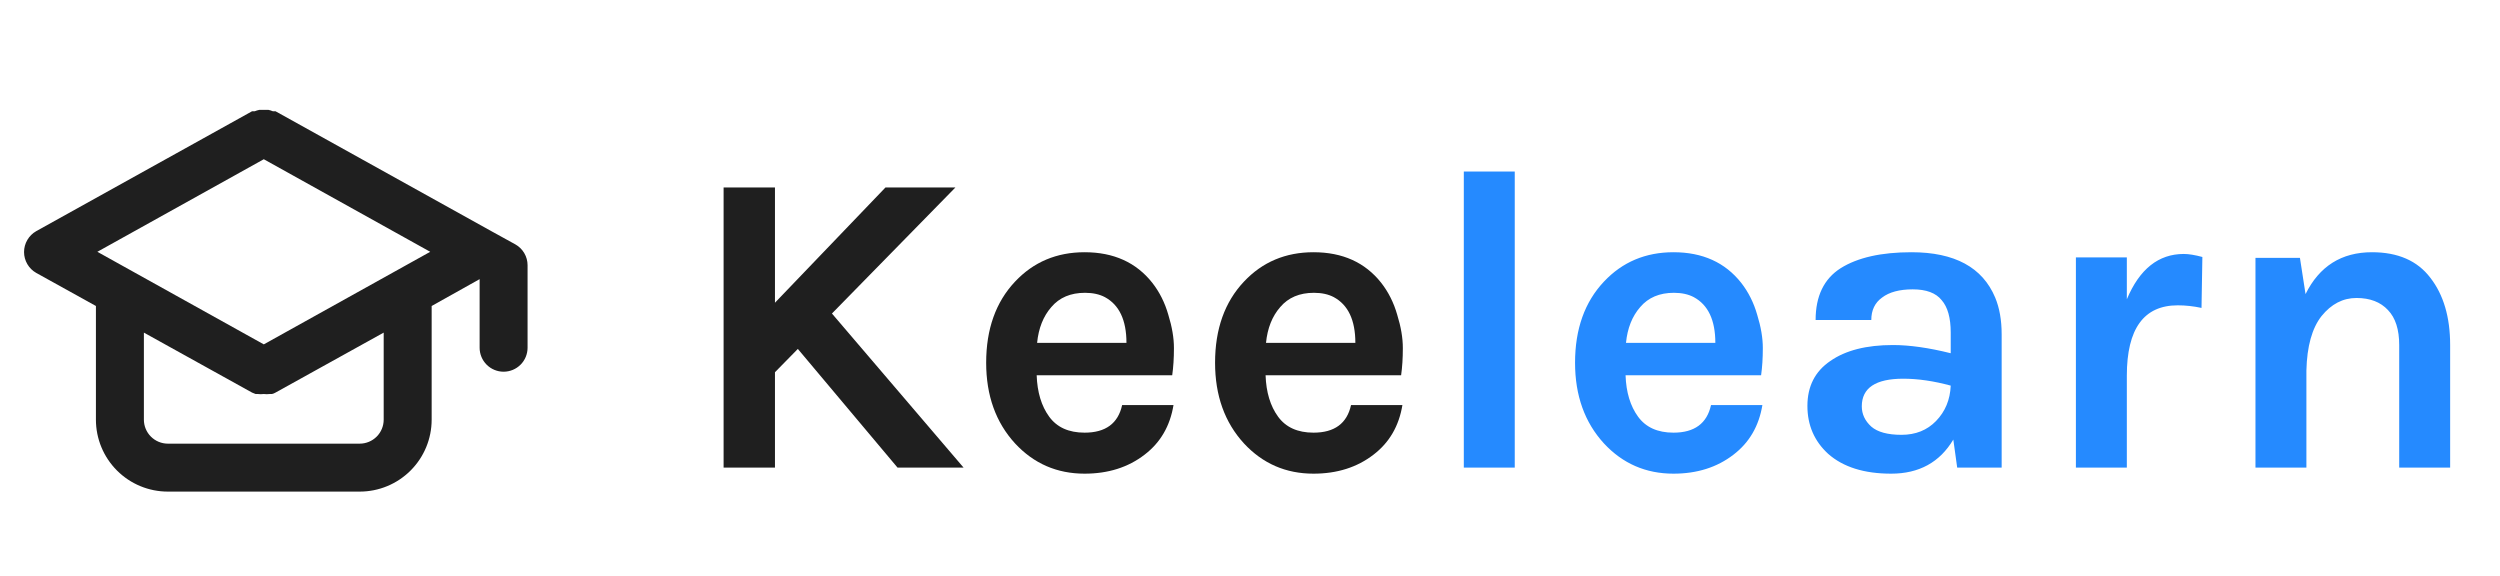 <svg width="139" height="32" viewBox="0 0 139 32" fill="none" xmlns="http://www.w3.org/2000/svg">
<path d="M43.088 10.424V16.832L49.232 10.424H53.12L46.256 17.432L53.576 26H49.904L44.36 19.4L43.088 20.696V26H40.232V10.424H43.088ZM64.071 15.728C64.471 16.24 64.767 16.832 64.959 17.504C65.167 18.176 65.271 18.792 65.271 19.352C65.271 19.912 65.239 20.416 65.175 20.864H57.639C57.671 21.808 57.903 22.576 58.335 23.168C58.767 23.76 59.423 24.056 60.303 24.056C61.471 24.056 62.167 23.544 62.391 22.52H65.247C65.055 23.688 64.519 24.608 63.639 25.28C62.727 25.984 61.615 26.336 60.303 26.336C58.767 26.336 57.479 25.776 56.439 24.656C55.367 23.488 54.831 21.992 54.831 20.168C54.831 18.296 55.367 16.792 56.439 15.656C57.463 14.568 58.751 14.024 60.303 14.024C61.919 14.024 63.175 14.592 64.071 15.728ZM60.327 16.28C59.527 16.28 58.903 16.544 58.455 17.072C58.007 17.584 57.743 18.248 57.663 19.064H62.631C62.631 17.8 62.231 16.952 61.431 16.52C61.127 16.36 60.759 16.28 60.327 16.28ZM76.798 15.728C77.198 16.24 77.494 16.832 77.686 17.504C77.894 18.176 77.998 18.792 77.998 19.352C77.998 19.912 77.966 20.416 77.902 20.864H70.366C70.398 21.808 70.63 22.576 71.062 23.168C71.494 23.76 72.15 24.056 73.03 24.056C74.198 24.056 74.894 23.544 75.118 22.52H77.974C77.782 23.688 77.246 24.608 76.366 25.28C75.454 25.984 74.342 26.336 73.03 26.336C71.494 26.336 70.206 25.776 69.166 24.656C68.094 23.488 67.558 21.992 67.558 20.168C67.558 18.296 68.094 16.792 69.166 15.656C70.19 14.568 71.478 14.024 73.03 14.024C74.646 14.024 75.902 14.592 76.798 15.728ZM73.054 16.28C72.254 16.28 71.63 16.544 71.182 17.072C70.734 17.584 70.47 18.248 70.39 19.064H75.358C75.358 17.8 74.958 16.952 74.158 16.52C73.854 16.36 73.486 16.28 73.054 16.28Z" fill="#1F1F1F"/>
<path d="M81.388 9.536H84.22V26H81.388V9.536ZM96.813 15.728C97.213 16.24 97.509 16.832 97.701 17.504C97.909 18.176 98.013 18.792 98.013 19.352C98.013 19.912 97.981 20.416 97.917 20.864H90.381C90.413 21.808 90.645 22.576 91.077 23.168C91.509 23.76 92.165 24.056 93.045 24.056C94.213 24.056 94.909 23.544 95.133 22.52H97.989C97.797 23.688 97.261 24.608 96.381 25.28C95.469 25.984 94.357 26.336 93.045 26.336C91.509 26.336 90.221 25.776 89.181 24.656C88.109 23.488 87.573 21.992 87.573 20.168C87.573 18.296 88.109 16.792 89.181 15.656C90.205 14.568 91.493 14.024 93.045 14.024C94.661 14.024 95.917 14.592 96.813 15.728ZM93.069 16.28C92.269 16.28 91.645 16.544 91.197 17.072C90.749 17.584 90.485 18.248 90.405 19.064H95.373C95.373 17.8 94.973 16.952 94.173 16.52C93.869 16.36 93.501 16.28 93.069 16.28ZM105.244 19.184C106.172 19.184 107.244 19.336 108.46 19.64V18.488C108.46 17.672 108.292 17.072 107.956 16.688C107.636 16.288 107.1 16.088 106.348 16.088C105.612 16.088 105.044 16.24 104.644 16.544C104.244 16.832 104.044 17.248 104.044 17.792H100.948C100.948 16.464 101.412 15.504 102.34 14.912C103.284 14.32 104.596 14.024 106.276 14.024C108.676 14.024 110.228 14.864 110.932 16.544C111.172 17.12 111.292 17.8 111.292 18.584V26H108.82L108.604 24.44C107.852 25.704 106.7 26.336 105.148 26.336C103.644 26.336 102.476 25.968 101.644 25.232C100.876 24.528 100.492 23.64 100.492 22.568C100.492 21.48 100.916 20.648 101.764 20.072C102.612 19.48 103.772 19.184 105.244 19.184ZM108.46 21.44C107.516 21.184 106.636 21.056 105.82 21.056C104.284 21.056 103.516 21.568 103.516 22.592C103.516 23.024 103.692 23.4 104.044 23.72C104.396 24.024 104.956 24.176 105.724 24.176C106.508 24.176 107.148 23.92 107.644 23.408C108.156 22.88 108.428 22.224 108.46 21.44ZM118.252 16.64C118.956 14.96 120.012 14.12 121.42 14.12C121.692 14.12 122.036 14.176 122.452 14.288L122.404 17.12C121.956 17.024 121.516 16.976 121.084 16.976C119.196 16.976 118.252 18.28 118.252 20.888V26H115.42V14.312H118.252V16.64ZM128.188 16.352C128.956 14.8 130.188 14.024 131.884 14.024C133.324 14.024 134.404 14.496 135.124 15.44C135.86 16.384 136.228 17.632 136.228 19.184V26H133.396V19.184C133.396 18.32 133.188 17.672 132.772 17.24C132.356 16.792 131.772 16.568 131.02 16.568C130.268 16.568 129.62 16.904 129.076 17.576C128.548 18.248 128.268 19.256 128.236 20.6V26H125.404V14.336H127.876L128.188 16.352Z" fill="#258AFF"/>
<path d="M28.653 13.587L27.32 12.853L15.32 6.187H15.173C15.092 6.152 15.007 6.125 14.92 6.107H14.667H14.427C14.336 6.125 14.246 6.152 14.16 6.187H14.013L2.013 12.853C1.808 12.97 1.637 13.138 1.519 13.342C1.4 13.546 1.337 13.777 1.337 14.013C1.337 14.249 1.4 14.481 1.519 14.685C1.637 14.888 1.808 15.057 2.013 15.173L5.333 17.013V23.333C5.333 24.394 5.755 25.412 6.505 26.162C7.255 26.912 8.272 27.333 9.333 27.333H20C21.061 27.333 22.078 26.912 22.828 26.162C23.579 25.412 24 24.394 24 23.333V17.013L26.667 15.52V19.333C26.667 19.687 26.807 20.026 27.057 20.276C27.307 20.526 27.646 20.667 28 20.667C28.354 20.667 28.693 20.526 28.943 20.276C29.193 20.026 29.333 19.687 29.333 19.333V14.747C29.333 14.51 29.27 14.278 29.15 14.075C29.031 13.871 28.859 13.702 28.653 13.587ZM21.333 23.333C21.333 23.687 21.193 24.026 20.943 24.276C20.693 24.526 20.354 24.667 20 24.667H9.333C8.98 24.667 8.641 24.526 8.391 24.276C8.14 24.026 8 23.687 8 23.333V18.493L14.013 21.827L14.213 21.907H14.333C14.444 21.921 14.556 21.921 14.667 21.907C14.777 21.921 14.889 21.921 15 21.907H15.12C15.191 21.892 15.258 21.865 15.32 21.827L21.333 18.493V23.333ZM14.667 19.147L5.413 14L14.667 8.853L23.92 14L14.667 19.147Z" fill="#1F1F1F"/>
</svg>
